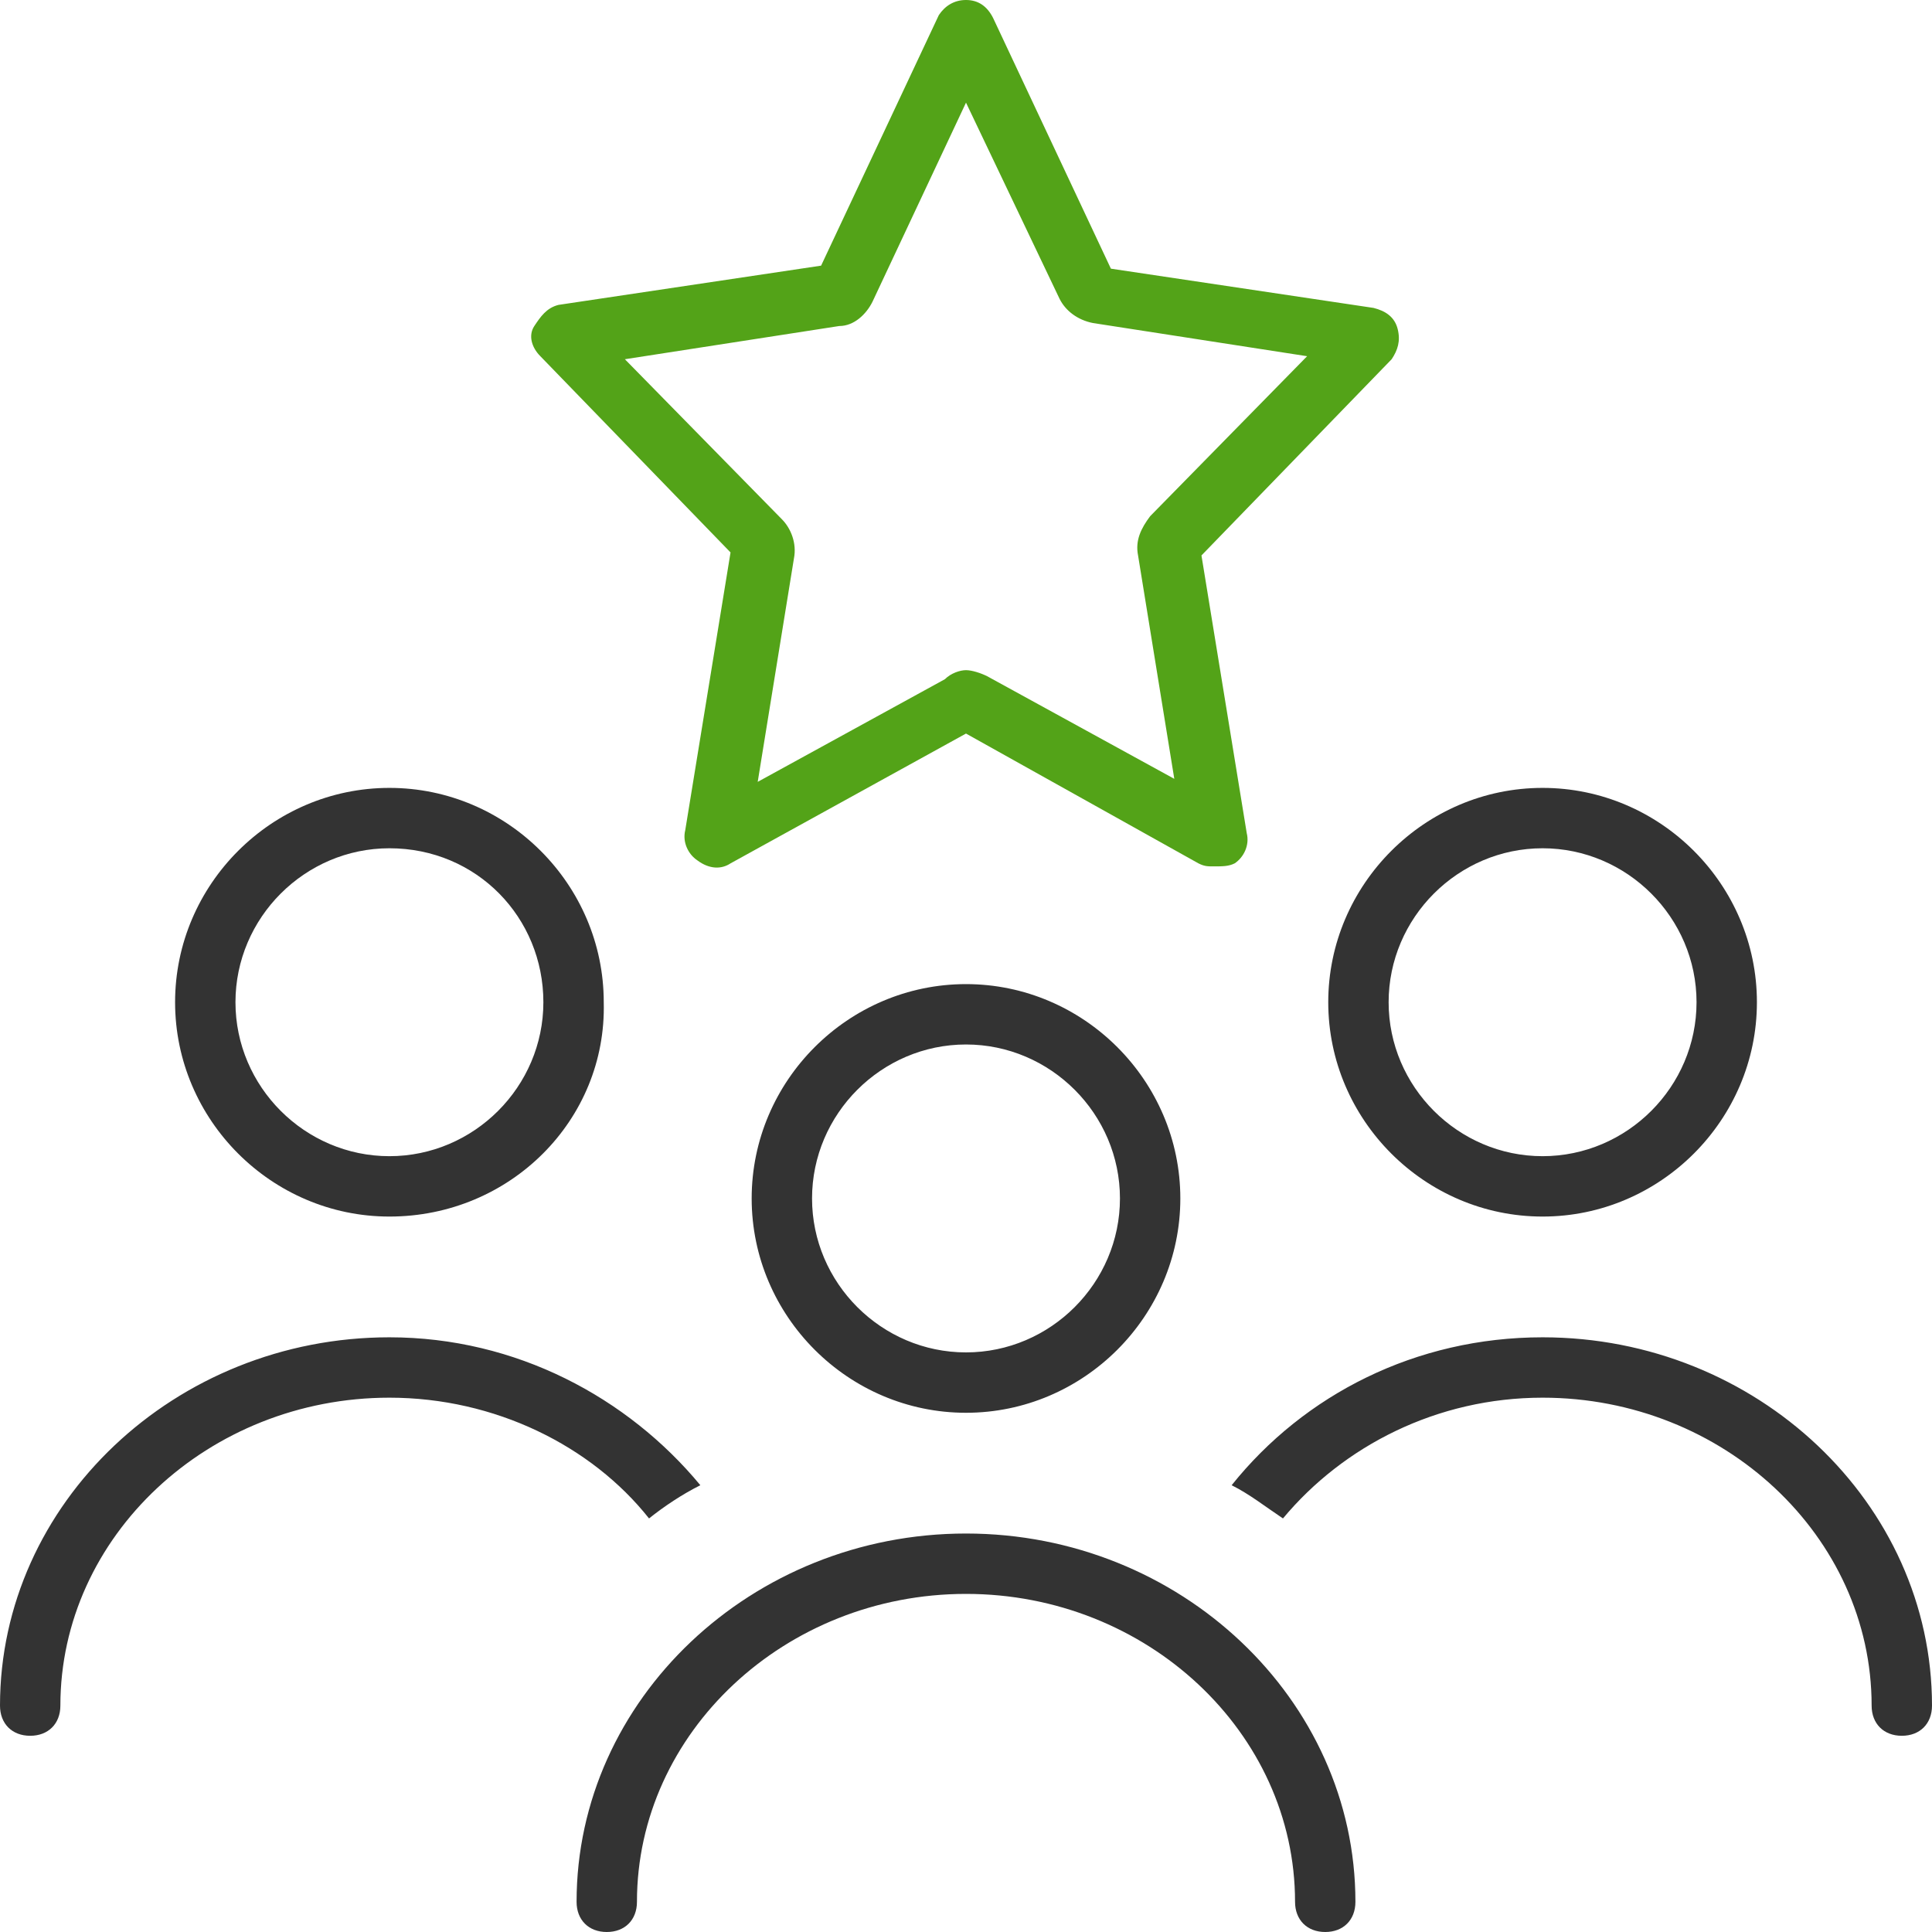 <svg xmlns="http://www.w3.org/2000/svg" viewBox="0 0 64 64"><path fill="#333" d="M12.9 40.3c-3.9 0-7.1-3.2-7.1-7.1s3.2-7.1 7.1-7.1 7.1 3.2 7.1 7.1c.1 3.9-3.1 7.1-7.1 7.1zm0-12.2c-2.8 0-5.1 2.3-5.1 5.1s2.3 5.1 5.1 5.1S18 36 18 33.2s-2.2-5.1-5.1-5.1zm38.2 12.2c-3.9 0-7.1-3.2-7.1-7.1s3.2-7.1 7.1-7.1 7.1 3.2 7.1 7.1c0 3.9-3.2 7.1-7.1 7.1zm0-12.2c-2.8 0-5.1 2.3-5.1 5.1s2.3 5.1 5.1 5.1 5.1-2.3 5.1-5.1-2.3-5.1-5.1-5.1zM43.9 64c-.6 0-1-.4-1-1 0-5.6-4.9-10.2-10.9-10.2S21.1 57.4 21.1 63c0 .6-.4 1-1 1s-1-.4-1-1c0-6.7 5.8-12.2 12.9-12.2S44.9 56.3 44.9 63c0 .6-.4 1-1 1zM32 46.8c-3.9 0-7.1-3.2-7.1-7.1s3.2-7.1 7.1-7.1 7.1 3.2 7.1 7.1-3.2 7.1-7.1 7.1zm0-12.2c-2.8 0-5.1 2.3-5.1 5.1s2.3 5.1 5.1 5.1 5.1-2.3 5.1-5.1-2.3-5.1-5.1-5.1zM21.5 50.3c.5-.4 1.1-.8 1.7-1.1-2.4-2.9-6.1-4.9-10.3-4.9C5.8 44.3 0 49.8 0 56.5c0 .6.4 1 1 1s1-.4 1-1c0-5.6 4.9-10.2 10.9-10.2 3.5 0 6.7 1.6 8.6 4zm29.6-6c-4.2 0-7.9 1.9-10.3 4.9.6.3 1.1.7 1.7 1.1 2-2.4 5.1-4 8.6-4 6 0 10.9 4.6 10.9 10.2 0 .6.4 1 1 1s1-.4 1-1c0-6.7-5.8-12.2-12.9-12.2z"/><path fill="#53A318" d="M40.2 28.7c-.2 0-.3 0-.5-.1L32 24.3l-7.8 4.3c-.3.2-.7.2-1.1-.1-.3-.2-.5-.6-.4-1l1.5-9.2-6.3-6.5c-.3-.3-.4-.7-.2-1s.4-.6.8-.7l8.7-1.3L31.1.5c.2-.3.5-.5.9-.5s.7.2.9.6l3.9 8.3 8.7 1.3c.4.1.7.3.8.7s0 .7-.2 1l-6.3 6.5 1.5 9.2c.1.4-.1.8-.4 1-.2.1-.4.1-.7.1zM32 22.2c.2 0 .5.1.7.2l6.2 3.4-1.2-7.4c-.1-.5.1-.9.4-1.3l5.2-5.3-7.1-1.1c-.5-.1-.9-.4-1.1-.8L32 3.4 28.9 10c-.2.4-.6.8-1.1.8l-7.1 1.1 5.2 5.3c.3.3.5.8.4 1.3l-1.2 7.4 6.2-3.4c.2-.2.5-.3.7-.3z"/></svg>